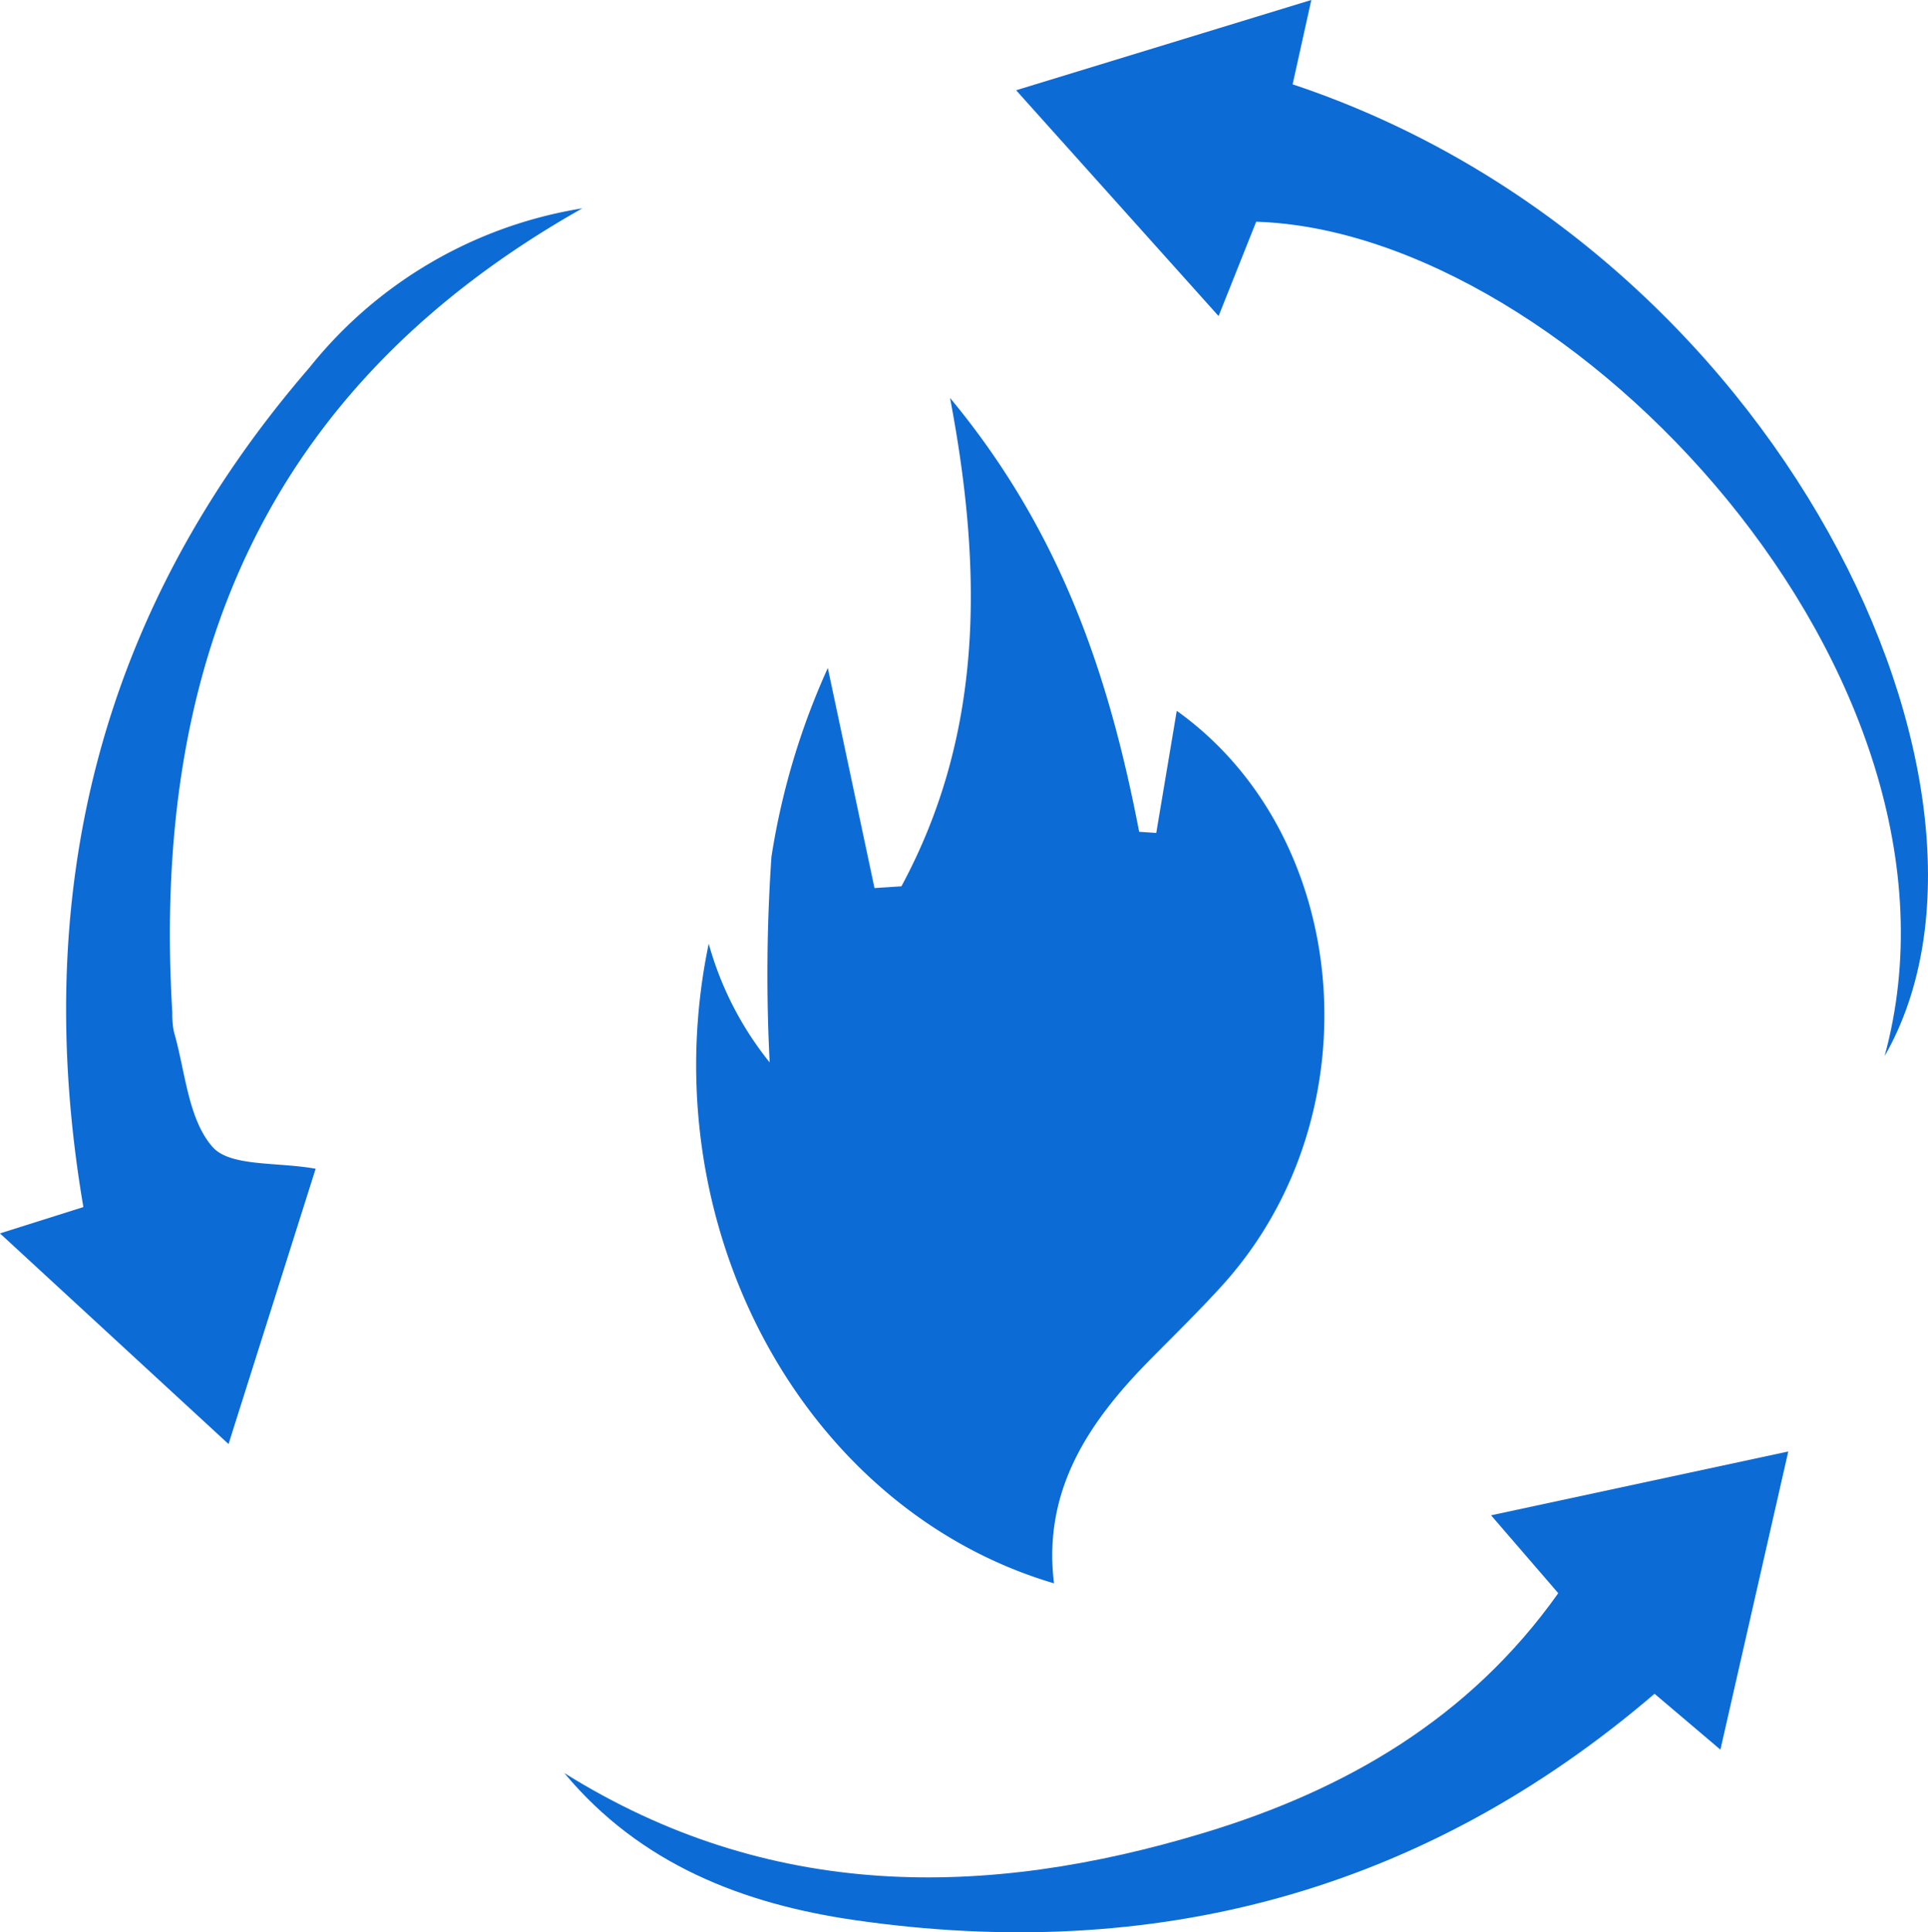 <svg xmlns="http://www.w3.org/2000/svg" width="80.542" height="80.716" viewBox="0 0 80.542 80.716">
  <g id="Group_115" data-name="Group 115" transform="translate(-569.785 -502.645)">
    <path id="Path_199" data-name="Path 199" d="M642.64,551.47l.856-5.1c7.334,5.242,8.32,16.9,1.915,23.984-.969,1.071-2.007,2.082-3.022,3.111-2.551,2.586-4.5,5.438-4.021,9.351-10.459-3.09-16.886-14.918-14.424-26.719a13.744,13.744,0,0,0,2.546,4.96,71.848,71.848,0,0,1,.074-8.59,30.286,30.286,0,0,1,2.355-7.886l1.95,9.192,1.125-.073c3.352-6.221,3.457-12.9,2.031-20.4,4.68,5.634,6.664,11.712,7.9,18.122Z" transform="translate(-24.552 -14.032)" fill="#0d6bd5"/>
    <path id="Path_200" data-name="Path 200" d="M684.35,546.762c4.349-15.909-13.122-34.443-26.252-34.855l-1.571,3.941-8.458-9.433,12.332-3.771c-.309,1.394-.547,2.466-.781,3.524C680.033,512.969,690.661,535.754,684.35,546.762Z" transform="translate(-35.836 0)" fill="#0d6bd5"/>
    <path id="Path_201" data-name="Path 201" d="M582.971,558.822l-3.639,11.5-9.548-8.8,3.484-1.1c-2.245-13.2.711-24.965,9.444-35.066a18.3,18.3,0,0,1,11.4-6.652c-13.406,7.563-17.988,19.2-17.129,33.593a3.725,3.725,0,0,0,.068.808c.477,1.639.581,3.61,1.6,4.792C579.381,558.749,581.343,558.528,582.971,558.822Z" transform="translate(0 -7.356)" fill="#0d6bd5"/>
    <path id="Path_202" data-name="Path 202" d="M654.784,620.383l-2.807-3.253,12.416-2.666c-.987,4.335-1.867,8.2-2.835,12.455l-2.752-2.334c-9.655,8.272-20.906,11.265-33.414,9.454-4.63-.67-8.946-2.317-12.13-6.143,8.536,5.337,17.572,5.275,26.762,2.486C645.9,628.6,651.08,625.611,654.784,620.383Z" transform="translate(-19.903 -51.188)" fill="#0d6bd5"/>
  </g>
</svg>
